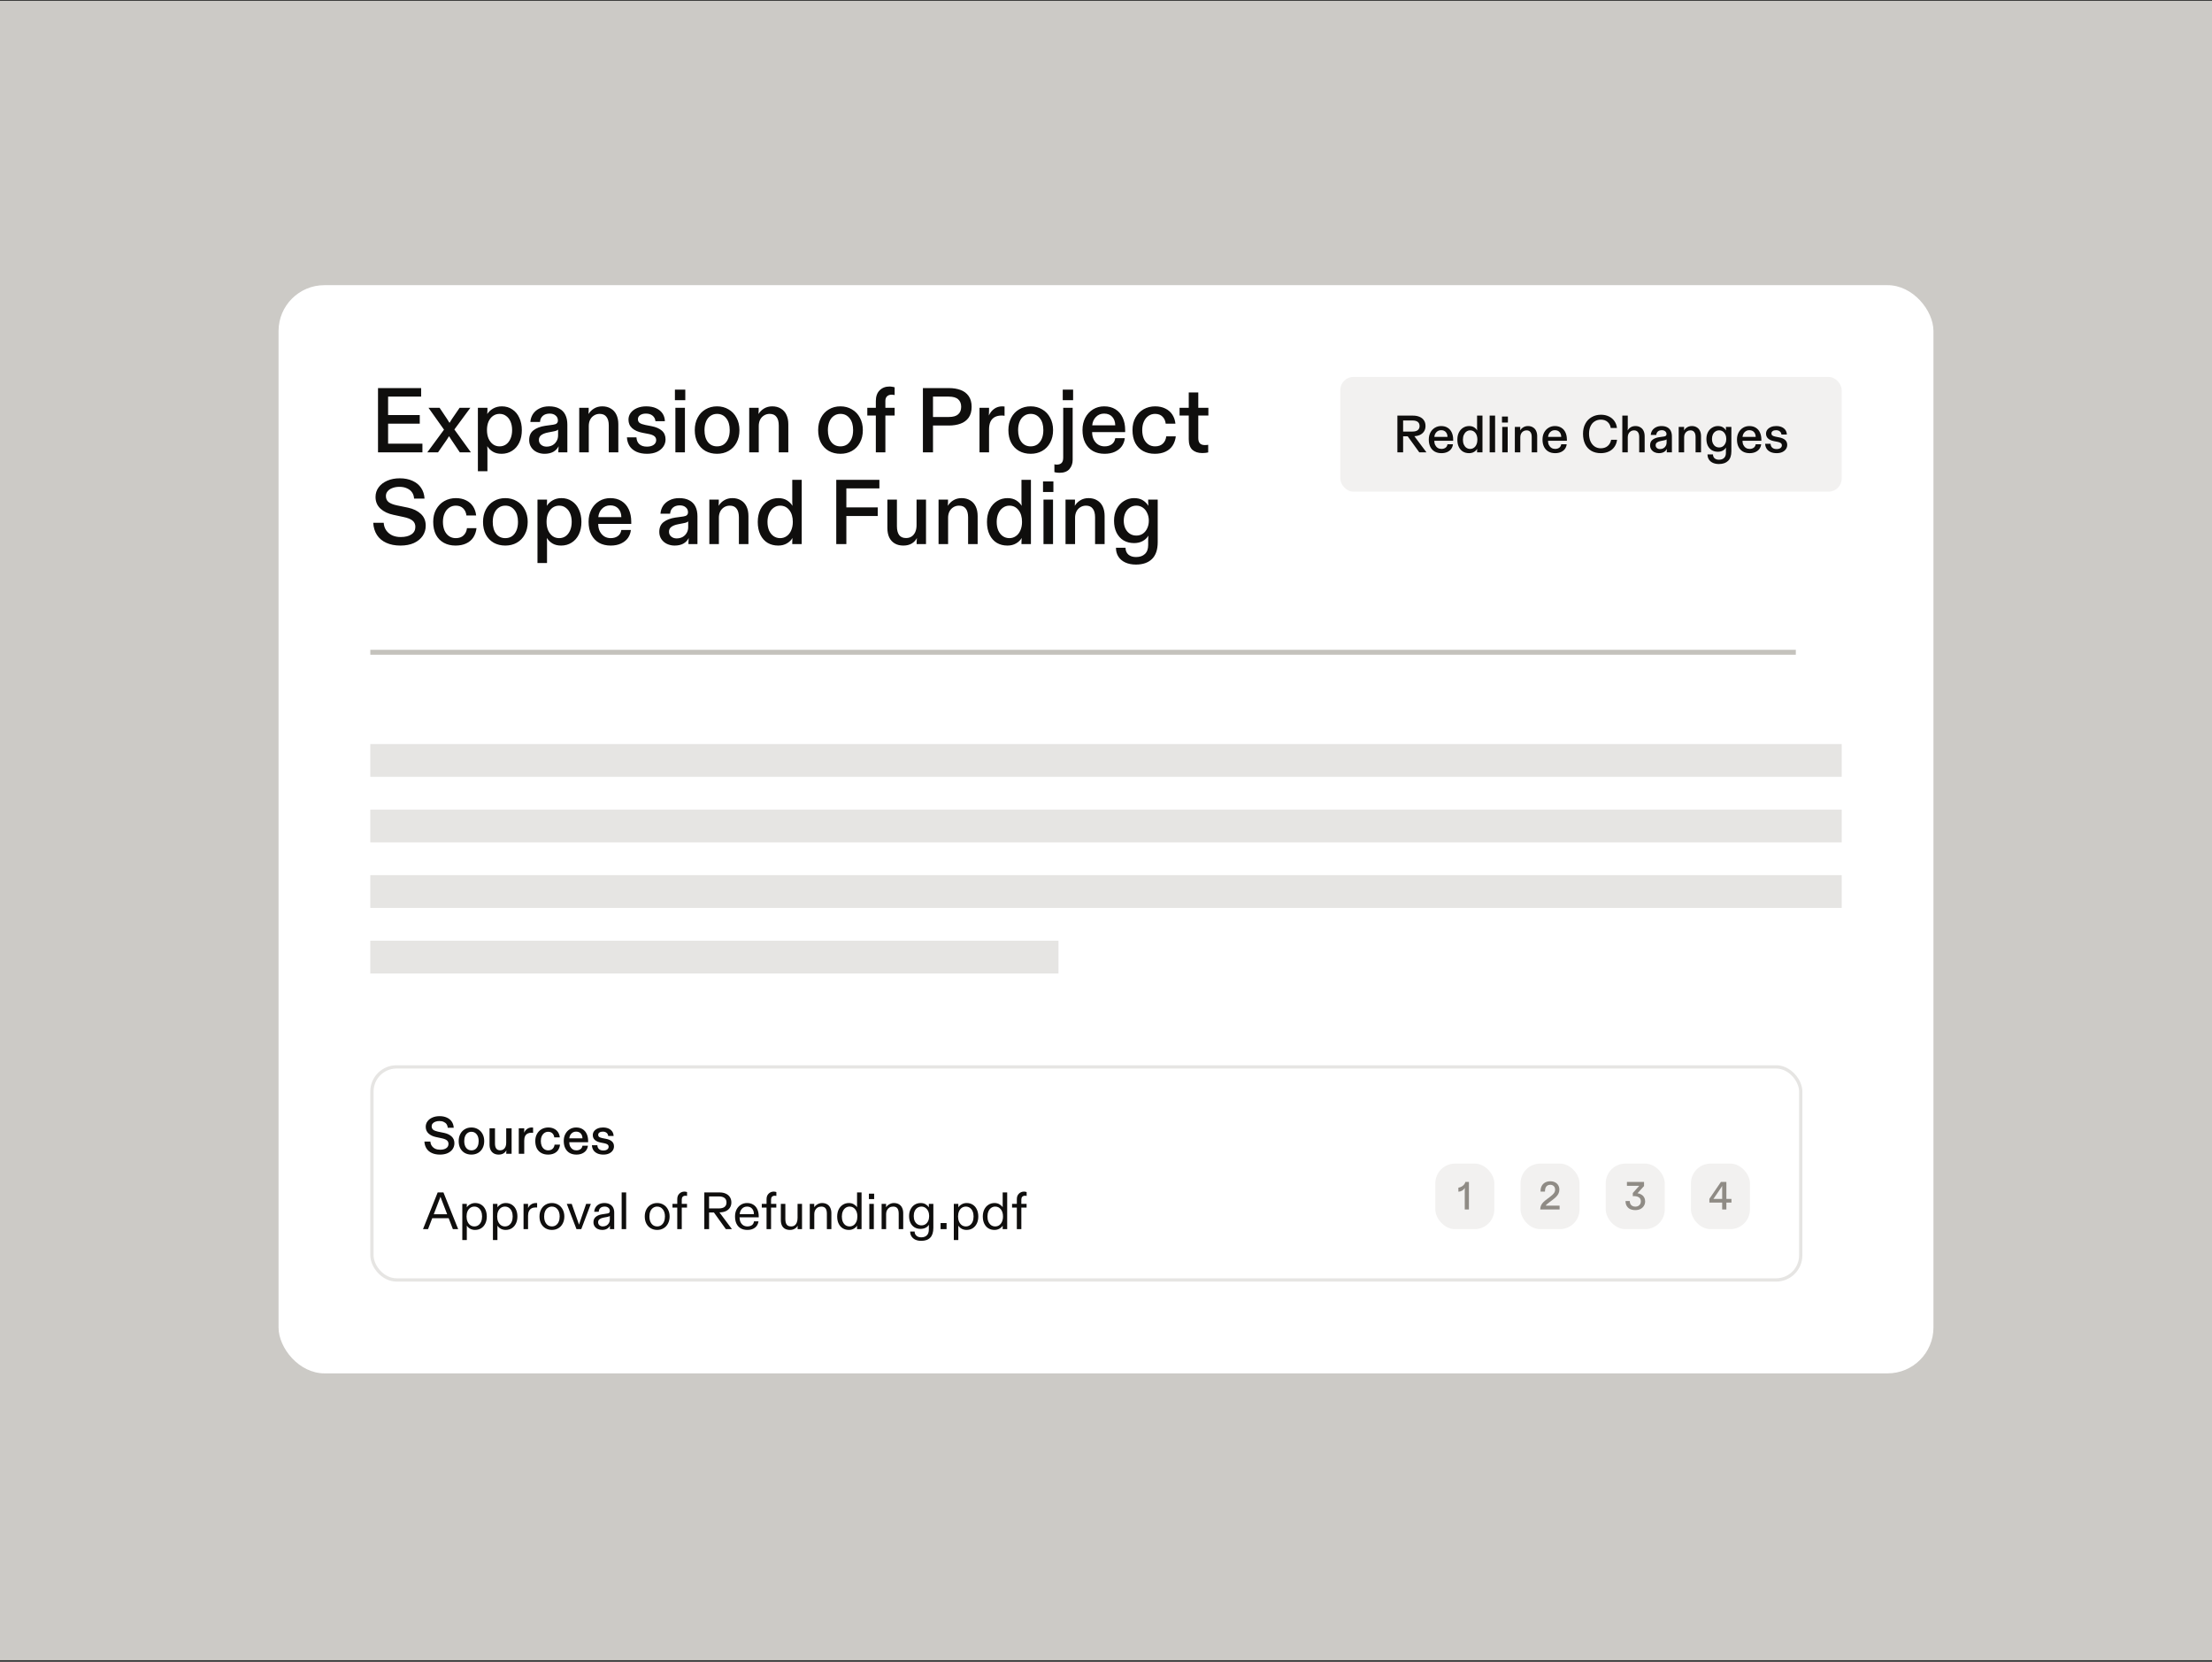 <svg xmlns="http://www.w3.org/2000/svg" fill="none" viewBox="0 0 675 507" height="507" width="675">
<rect x="0" y="0" width="675" height="507" fill="#333333" stroke="none"/>
<rect fill="#CCCAC6" transform="translate(0 0.25)" height="506.25" width="675"></rect>
<rect fill="white" rx="14" height="332" width="505" y="87" x="85"></rect>
<path fill="#0F0E0D" d="M115.352 118.4H128.512V121.004H118.432V126.632H128.092V129.264H118.432V135.368H128.904V138H115.352V118.4ZM135.491 131.084L130.759 124.42H134.147L136.415 127.808C136.676 128.181 136.928 128.583 137.171 129.012C137.376 128.657 137.628 128.256 137.927 127.808L140.251 124.42H143.527L138.655 131.028L143.695 138H140.307L137.787 134.248L137.675 134.08C137.469 133.744 137.255 133.408 137.031 133.072C136.751 133.52 136.499 133.912 136.275 134.248L133.671 138H130.395L135.491 131.084ZM145.83 124.42H148.742V125.232C148.742 125.568 148.723 125.932 148.686 126.324C149.115 125.633 149.712 125.073 150.478 124.644C151.262 124.196 152.148 123.972 153.138 123.972C154.37 123.972 155.443 124.289 156.358 124.924C157.291 125.54 158 126.399 158.486 127.5C158.99 128.583 159.242 129.824 159.242 131.224C159.242 132.661 158.98 133.931 158.458 135.032C157.935 136.115 157.198 136.955 156.246 137.552C155.312 138.149 154.248 138.448 153.054 138.448C152.027 138.448 151.159 138.243 150.45 137.832C149.74 137.421 149.152 136.852 148.686 136.124C148.723 136.553 148.742 136.955 148.742 137.328V143.768H145.83V124.42ZM152.438 136.18C153.203 136.18 153.875 135.975 154.454 135.564C155.032 135.135 155.48 134.547 155.798 133.8C156.115 133.053 156.274 132.185 156.274 131.196C156.274 130.244 156.115 129.395 155.798 128.648C155.48 127.901 155.032 127.323 154.454 126.912C153.894 126.483 153.222 126.268 152.438 126.268C151.71 126.268 151.047 126.473 150.45 126.884C149.871 127.295 149.414 127.873 149.078 128.62C148.76 129.348 148.602 130.207 148.602 131.196C148.602 132.185 148.76 133.053 149.078 133.8C149.414 134.547 149.871 135.135 150.45 135.564C151.028 135.975 151.691 136.18 152.438 136.18ZM166.156 138.448C165.335 138.448 164.56 138.28 163.832 137.944C163.123 137.608 162.553 137.123 162.124 136.488C161.695 135.853 161.48 135.116 161.48 134.276C161.48 132.951 161.919 131.952 162.796 131.28C163.692 130.589 164.887 130.132 166.38 129.908L168.816 129.572C169.339 129.497 169.703 129.357 169.908 129.152C170.132 128.947 170.244 128.657 170.244 128.284C170.244 127.649 170.011 127.145 169.544 126.772C169.096 126.38 168.499 126.184 167.752 126.184C166.856 126.184 166.147 126.417 165.624 126.884C165.12 127.332 164.84 127.948 164.784 128.732H161.844C161.9 127.855 162.161 127.052 162.628 126.324C163.113 125.596 163.776 125.027 164.616 124.616C165.456 124.187 166.436 123.972 167.556 123.972C168.788 123.972 169.815 124.196 170.636 124.644C171.476 125.073 172.101 125.708 172.512 126.548C172.923 127.369 173.128 128.368 173.128 129.544V138H170.384V137.384C170.384 136.992 170.412 136.581 170.468 136.152C170.095 136.88 169.544 137.449 168.816 137.86C168.088 138.252 167.201 138.448 166.156 138.448ZM166.772 136.264C167.425 136.264 168.023 136.124 168.564 135.844C169.105 135.545 169.525 135.135 169.824 134.612C170.141 134.089 170.3 133.492 170.3 132.82V131.056C170.188 131.187 170.011 131.299 169.768 131.392C169.525 131.485 169.189 131.569 168.76 131.644L167.192 131.952C166.333 132.12 165.661 132.381 165.176 132.736C164.691 133.091 164.448 133.585 164.448 134.22C164.448 134.836 164.672 135.331 165.12 135.704C165.568 136.077 166.119 136.264 166.772 136.264ZM176.756 124.42H179.64V125.204C179.64 125.559 179.621 125.932 179.584 126.324C179.994 125.633 180.554 125.073 181.264 124.644C181.992 124.196 182.832 123.972 183.784 123.972C184.792 123.972 185.66 124.196 186.388 124.644C187.134 125.073 187.704 125.699 188.096 126.52C188.488 127.341 188.684 128.312 188.684 129.432V138H185.772V129.824C185.772 128.667 185.538 127.789 185.072 127.192C184.624 126.576 183.933 126.268 183 126.268C182.346 126.268 181.758 126.436 181.236 126.772C180.732 127.089 180.34 127.528 180.06 128.088C179.798 128.648 179.668 129.264 179.668 129.936V138H176.756V124.42ZM197.438 138.448C196.206 138.448 195.132 138.243 194.218 137.832C193.322 137.421 192.622 136.843 192.118 136.096C191.632 135.331 191.362 134.444 191.306 133.436H194.218C194.255 134.313 194.544 135.004 195.086 135.508C195.646 136.012 196.42 136.264 197.41 136.264C198.25 136.264 198.931 136.087 199.454 135.732C199.976 135.359 200.238 134.873 200.238 134.276C200.238 133.772 200.051 133.371 199.678 133.072C199.304 132.773 198.726 132.549 197.942 132.4L196.066 132.036C194.703 131.775 193.648 131.308 192.902 130.636C192.155 129.964 191.782 129.096 191.782 128.032C191.782 127.267 192.006 126.576 192.454 125.96C192.92 125.344 193.564 124.859 194.386 124.504C195.207 124.149 196.14 123.972 197.186 123.972C198.343 123.972 199.342 124.159 200.182 124.532C201.022 124.905 201.675 125.428 202.142 126.1C202.608 126.772 202.86 127.575 202.898 128.508H200.014C199.939 127.78 199.64 127.211 199.118 126.8C198.614 126.389 197.942 126.184 197.102 126.184C196.374 126.184 195.786 126.343 195.338 126.66C194.89 126.959 194.666 127.369 194.666 127.892C194.666 128.377 194.834 128.751 195.17 129.012C195.524 129.273 196.112 129.488 196.934 129.656L198.81 130.02C200.172 130.281 201.227 130.739 201.974 131.392C202.72 132.045 203.094 132.932 203.094 134.052C203.094 134.873 202.86 135.62 202.394 136.292C201.927 136.964 201.264 137.496 200.406 137.888C199.566 138.261 198.576 138.448 197.438 138.448ZM206.095 124.42H209.007V138H206.095V124.42ZM206.095 135.648H209.007V138H206.095V135.648ZM206.095 124.42H207.551V126.772H206.095V124.42ZM205.955 118.876H209.119V122.096H205.955V118.876ZM218.814 138.448C217.489 138.448 216.303 138.159 215.258 137.58C214.231 136.983 213.429 136.143 212.85 135.06C212.29 133.959 212.01 132.68 212.01 131.224C212.01 129.805 212.299 128.545 212.878 127.444C213.457 126.343 214.259 125.493 215.286 124.896C216.313 124.28 217.489 123.972 218.814 123.972C220.121 123.972 221.287 124.28 222.314 124.896C223.359 125.493 224.171 126.343 224.75 127.444C225.347 128.545 225.646 129.805 225.646 131.224C225.646 132.68 225.347 133.959 224.75 135.06C224.171 136.143 223.359 136.983 222.314 137.58C221.287 138.159 220.121 138.448 218.814 138.448ZM218.814 136.18C219.598 136.18 220.279 135.984 220.858 135.592C221.437 135.181 221.885 134.603 222.202 133.856C222.519 133.109 222.678 132.232 222.678 131.224C222.678 129.693 222.323 128.489 221.614 127.612C220.905 126.716 219.971 126.268 218.814 126.268C218.049 126.268 217.377 126.473 216.798 126.884C216.219 127.276 215.771 127.845 215.454 128.592C215.137 129.339 214.978 130.216 214.978 131.224C214.978 132.755 215.323 133.968 216.014 134.864C216.705 135.741 217.638 136.18 218.814 136.18ZM228.627 124.42H231.511V125.204C231.511 125.559 231.492 125.932 231.455 126.324C231.865 125.633 232.425 125.073 233.135 124.644C233.863 124.196 234.703 123.972 235.655 123.972C236.663 123.972 237.531 124.196 238.259 124.644C239.005 125.073 239.575 125.699 239.967 126.52C240.359 127.341 240.555 128.312 240.555 129.432V138H237.643V129.824C237.643 128.667 237.409 127.789 236.943 127.192C236.495 126.576 235.804 126.268 234.871 126.268C234.217 126.268 233.629 126.436 233.107 126.772C232.603 127.089 232.211 127.528 231.931 128.088C231.669 128.648 231.539 129.264 231.539 129.936V138H228.627V124.42ZM256.466 138.448C255.141 138.448 253.956 138.159 252.91 137.58C251.884 136.983 251.081 136.143 250.502 135.06C249.942 133.959 249.662 132.68 249.662 131.224C249.662 129.805 249.952 128.545 250.53 127.444C251.109 126.343 251.912 125.493 252.938 124.896C253.965 124.28 255.141 123.972 256.466 123.972C257.773 123.972 258.94 124.28 259.966 124.896C261.012 125.493 261.824 126.343 262.402 127.444C263 128.545 263.298 129.805 263.298 131.224C263.298 132.68 263 133.959 262.402 135.06C261.824 136.143 261.012 136.983 259.966 137.58C258.94 138.159 257.773 138.448 256.466 138.448ZM256.466 136.18C257.25 136.18 257.932 135.984 258.51 135.592C259.089 135.181 259.537 134.603 259.854 133.856C260.172 133.109 260.33 132.232 260.33 131.224C260.33 129.693 259.976 128.489 259.266 127.612C258.557 126.716 257.624 126.268 256.466 126.268C255.701 126.268 255.029 126.473 254.45 126.884C253.872 127.276 253.424 127.845 253.106 128.592C252.789 129.339 252.63 130.216 252.63 131.224C252.63 132.755 252.976 133.968 253.666 134.864C254.357 135.741 255.29 136.18 256.466 136.18ZM267.264 126.772H264.66V124.42H267.264V122.376C267.264 120.957 267.646 119.865 268.412 119.1C269.196 118.316 270.194 117.924 271.408 117.924C271.725 117.924 272.024 117.952 272.304 118.008C272.584 118.045 272.817 118.101 273.004 118.176V120.528C272.63 120.453 272.322 120.416 272.08 120.416C271.501 120.416 271.034 120.584 270.68 120.92C270.344 121.237 270.176 121.704 270.176 122.32V124.42H273.004V126.772H270.176V138H267.264V126.772ZM281.629 118.4H289.553C290.879 118.4 292.055 118.587 293.081 118.96C294.127 119.333 294.957 119.949 295.573 120.808C296.189 121.667 296.497 122.768 296.497 124.112C296.497 125.475 296.189 126.585 295.573 127.444C294.957 128.284 294.127 128.891 293.081 129.264C292.055 129.637 290.879 129.824 289.553 129.824H284.709V138H281.629V118.4ZM289.525 127.22C290.832 127.22 291.784 126.949 292.381 126.408C292.997 125.867 293.305 125.101 293.305 124.112C293.305 123.123 292.997 122.357 292.381 121.816C291.784 121.275 290.832 121.004 289.525 121.004H284.709V127.22H289.525ZM298.9 124.42H301.812V125.232C301.812 125.755 301.793 126.268 301.756 126.772C302.129 125.932 302.661 125.26 303.352 124.756C304.061 124.233 304.901 123.972 305.872 123.972C306.133 123.972 306.357 123.991 306.544 124.028V126.856C306.264 126.8 305.975 126.772 305.676 126.772C304.873 126.772 304.183 126.921 303.604 127.22C303.025 127.519 302.577 127.985 302.26 128.62C301.961 129.255 301.812 130.057 301.812 131.028V138H298.9V124.42ZM314.517 138.448C313.192 138.448 312.006 138.159 310.961 137.58C309.934 136.983 309.132 136.143 308.553 135.06C307.993 133.959 307.713 132.68 307.713 131.224C307.713 129.805 308.002 128.545 308.581 127.444C309.16 126.343 309.962 125.493 310.989 124.896C312.016 124.28 313.192 123.972 314.517 123.972C315.824 123.972 316.99 124.28 318.017 124.896C319.062 125.493 319.874 126.343 320.453 127.444C321.05 128.545 321.349 129.805 321.349 131.224C321.349 132.68 321.05 133.959 320.453 135.06C319.874 136.143 319.062 136.983 318.017 137.58C316.99 138.159 315.824 138.448 314.517 138.448ZM314.517 136.18C315.301 136.18 315.982 135.984 316.561 135.592C317.14 135.181 317.588 134.603 317.905 133.856C318.222 133.109 318.381 132.232 318.381 131.224C318.381 129.693 318.026 128.489 317.317 127.612C316.608 126.716 315.674 126.268 314.517 126.268C313.752 126.268 313.08 126.473 312.501 126.884C311.922 127.276 311.474 127.845 311.157 128.592C310.84 129.339 310.681 130.216 310.681 131.224C310.681 132.755 311.026 133.968 311.717 134.864C312.408 135.741 313.341 136.18 314.517 136.18ZM323.322 144.244C323.042 144.244 322.752 144.225 322.454 144.188C322.174 144.151 321.94 144.104 321.754 144.048V141.64C321.94 141.715 322.174 141.752 322.454 141.752C323.107 141.752 323.602 141.584 323.938 141.248C324.274 140.931 324.442 140.389 324.442 139.624V124.42H327.326V140.324C327.326 141.407 326.999 142.331 326.346 143.096C325.692 143.861 324.684 144.244 323.322 144.244ZM324.442 124.42H325.87V126.772H324.442V124.42ZM324.302 118.876H327.466V122.096H324.302V118.876ZM337.074 138.448C335.712 138.448 334.526 138.168 333.518 137.608C332.51 137.029 331.726 136.199 331.166 135.116C330.606 134.033 330.326 132.717 330.326 131.168C330.326 129.787 330.606 128.555 331.166 127.472C331.745 126.371 332.538 125.512 333.546 124.896C334.554 124.28 335.684 123.972 336.934 123.972C338.278 123.972 339.426 124.271 340.378 124.868C341.349 125.465 342.086 126.315 342.59 127.416C343.094 128.499 343.346 129.768 343.346 131.224V131.84H333.266C333.266 132.717 333.434 133.483 333.77 134.136C334.106 134.789 334.554 135.293 335.114 135.648C335.693 136.003 336.346 136.18 337.074 136.18C337.933 136.18 338.652 135.975 339.23 135.564C339.828 135.153 340.192 134.528 340.322 133.688H343.234C343.141 134.584 342.842 135.396 342.338 136.124C341.834 136.833 341.125 137.403 340.21 137.832C339.314 138.243 338.269 138.448 337.074 138.448ZM340.322 129.768C340.304 128.685 339.996 127.817 339.398 127.164C338.801 126.511 337.98 126.184 336.934 126.184C335.926 126.184 335.086 126.529 334.414 127.22C333.761 127.892 333.388 128.741 333.294 129.768H340.322ZM352.388 138.448C351.044 138.448 349.859 138.168 348.832 137.608C347.806 137.048 347.003 136.227 346.424 135.144C345.864 134.043 345.584 132.727 345.584 131.196C345.584 129.759 345.883 128.499 346.48 127.416C347.096 126.315 347.927 125.465 348.972 124.868C350.036 124.271 351.212 123.972 352.5 123.972C353.676 123.972 354.712 124.196 355.608 124.644C356.504 125.073 357.214 125.689 357.736 126.492C358.259 127.295 358.576 128.219 358.688 129.264H355.72C355.627 128.387 355.3 127.668 354.74 127.108C354.18 126.548 353.424 126.268 352.472 126.268C351.726 126.268 351.054 126.473 350.456 126.884C349.859 127.295 349.392 127.873 349.056 128.62C348.72 129.367 348.552 130.235 348.552 131.224C348.552 132.195 348.711 133.063 349.028 133.828C349.364 134.575 349.822 135.153 350.4 135.564C350.998 135.975 351.688 136.18 352.472 136.18C353.462 136.18 354.246 135.909 354.824 135.368C355.422 134.808 355.776 134.061 355.888 133.128H358.8C358.67 134.211 358.343 135.153 357.82 135.956C357.298 136.759 356.57 137.375 355.636 137.804C354.722 138.233 353.639 138.448 352.388 138.448ZM366.894 138.224C365.606 138.224 364.589 137.888 363.842 137.216C363.114 136.525 362.75 135.452 362.75 133.996V126.772H359.95V124.42H362.75V119.744H365.662V124.42H368.742V126.772H365.662V133.632C365.662 134.379 365.83 134.929 366.166 135.284C366.502 135.62 367.006 135.788 367.678 135.788C367.995 135.788 368.331 135.76 368.686 135.704V138.028C368.481 138.084 368.21 138.131 367.874 138.168C367.557 138.205 367.23 138.224 366.894 138.224ZM122.184 166.448C120.541 166.448 119.104 166.168 117.872 165.608C116.64 165.048 115.688 164.245 115.016 163.2C114.344 162.136 113.971 160.904 113.896 159.504H117.088C117.144 160.4 117.405 161.175 117.872 161.828C118.339 162.481 118.945 162.985 119.692 163.34C120.457 163.676 121.316 163.844 122.268 163.844C123.668 163.844 124.76 163.573 125.544 163.032C126.347 162.491 126.748 161.725 126.748 160.736C126.748 159.915 126.449 159.271 125.852 158.804C125.255 158.337 124.359 157.983 123.164 157.74L120.056 157.068C118.432 156.732 117.116 156.107 116.108 155.192C115.1 154.259 114.596 153.064 114.596 151.608C114.596 150.507 114.913 149.527 115.548 148.668C116.183 147.809 117.06 147.137 118.18 146.652C119.3 146.167 120.569 145.924 121.988 145.924C123.481 145.924 124.788 146.185 125.908 146.708C127.028 147.212 127.896 147.931 128.512 148.864C129.128 149.779 129.473 150.861 129.548 152.112H126.356C126.319 151.403 126.123 150.787 125.768 150.264C125.413 149.723 124.9 149.303 124.228 149.004C123.575 148.687 122.791 148.528 121.876 148.528C121.092 148.528 120.383 148.649 119.748 148.892C119.132 149.116 118.647 149.443 118.292 149.872C117.937 150.283 117.76 150.768 117.76 151.328C117.76 152.112 118.031 152.728 118.572 153.176C119.132 153.605 119.981 153.941 121.12 154.184L124.508 154.884C126.151 155.239 127.457 155.873 128.428 156.788C129.417 157.703 129.912 158.897 129.912 160.372C129.912 161.529 129.604 162.565 128.988 163.48C128.372 164.395 127.485 165.123 126.328 165.664C125.171 166.187 123.789 166.448 122.184 166.448ZM138.998 166.448C137.654 166.448 136.468 166.168 135.442 165.608C134.415 165.048 133.612 164.227 133.034 163.144C132.474 162.043 132.194 160.727 132.194 159.196C132.194 157.759 132.492 156.499 133.09 155.416C133.706 154.315 134.536 153.465 135.582 152.868C136.646 152.271 137.822 151.972 139.11 151.972C140.286 151.972 141.322 152.196 142.218 152.644C143.114 153.073 143.823 153.689 144.346 154.492C144.868 155.295 145.186 156.219 145.298 157.264H142.33C142.236 156.387 141.91 155.668 141.35 155.108C140.79 154.548 140.034 154.268 139.082 154.268C138.335 154.268 137.663 154.473 137.066 154.884C136.468 155.295 136.002 155.873 135.666 156.62C135.33 157.367 135.162 158.235 135.162 159.224C135.162 160.195 135.32 161.063 135.638 161.828C135.974 162.575 136.431 163.153 137.01 163.564C137.607 163.975 138.298 164.18 139.082 164.18C140.071 164.18 140.855 163.909 141.434 163.368C142.031 162.808 142.386 162.061 142.498 161.128H145.41C145.279 162.211 144.952 163.153 144.43 163.956C143.907 164.759 143.179 165.375 142.246 165.804C141.331 166.233 140.248 166.448 138.998 166.448ZM154.201 166.448C152.875 166.448 151.69 166.159 150.645 165.58C149.618 164.983 148.815 164.143 148.237 163.06C147.677 161.959 147.397 160.68 147.397 159.224C147.397 157.805 147.686 156.545 148.265 155.444C148.843 154.343 149.646 153.493 150.673 152.896C151.699 152.28 152.875 151.972 154.201 151.972C155.507 151.972 156.674 152.28 157.701 152.896C158.746 153.493 159.558 154.343 160.137 155.444C160.734 156.545 161.033 157.805 161.033 159.224C161.033 160.68 160.734 161.959 160.137 163.06C159.558 164.143 158.746 164.983 157.701 165.58C156.674 166.159 155.507 166.448 154.201 166.448ZM154.201 164.18C154.985 164.18 155.666 163.984 156.245 163.592C156.823 163.181 157.271 162.603 157.589 161.856C157.906 161.109 158.065 160.232 158.065 159.224C158.065 157.693 157.71 156.489 157.001 155.612C156.291 154.716 155.358 154.268 154.201 154.268C153.435 154.268 152.763 154.473 152.185 154.884C151.606 155.276 151.158 155.845 150.841 156.592C150.523 157.339 150.365 158.216 150.365 159.224C150.365 160.755 150.71 161.968 151.401 162.864C152.091 163.741 153.025 164.18 154.201 164.18ZM164.013 152.42H166.925V153.232C166.925 153.568 166.907 153.932 166.869 154.324C167.299 153.633 167.896 153.073 168.661 152.644C169.445 152.196 170.332 151.972 171.321 151.972C172.553 151.972 173.627 152.289 174.541 152.924C175.475 153.54 176.184 154.399 176.669 155.5C177.173 156.583 177.425 157.824 177.425 159.224C177.425 160.661 177.164 161.931 176.641 163.032C176.119 164.115 175.381 164.955 174.429 165.552C173.496 166.149 172.432 166.448 171.237 166.448C170.211 166.448 169.343 166.243 168.633 165.832C167.924 165.421 167.336 164.852 166.869 164.124C166.907 164.553 166.925 164.955 166.925 165.328V171.768H164.013V152.42ZM170.621 164.18C171.387 164.18 172.059 163.975 172.637 163.564C173.216 163.135 173.664 162.547 173.981 161.8C174.299 161.053 174.457 160.185 174.457 159.196C174.457 158.244 174.299 157.395 173.981 156.648C173.664 155.901 173.216 155.323 172.637 154.912C172.077 154.483 171.405 154.268 170.621 154.268C169.893 154.268 169.231 154.473 168.633 154.884C168.055 155.295 167.597 155.873 167.261 156.62C166.944 157.348 166.785 158.207 166.785 159.196C166.785 160.185 166.944 161.053 167.261 161.8C167.597 162.547 168.055 163.135 168.633 163.564C169.212 163.975 169.875 164.18 170.621 164.18ZM186.356 166.448C184.993 166.448 183.808 166.168 182.8 165.608C181.792 165.029 181.008 164.199 180.448 163.116C179.888 162.033 179.608 160.717 179.608 159.168C179.608 157.787 179.888 156.555 180.448 155.472C181.026 154.371 181.82 153.512 182.828 152.896C183.836 152.28 184.965 151.972 186.216 151.972C187.56 151.972 188.708 152.271 189.66 152.868C190.63 153.465 191.368 154.315 191.872 155.416C192.376 156.499 192.628 157.768 192.628 159.224V159.84H182.548C182.548 160.717 182.716 161.483 183.052 162.136C183.388 162.789 183.836 163.293 184.396 163.648C184.974 164.003 185.628 164.18 186.356 164.18C187.214 164.18 187.933 163.975 188.512 163.564C189.109 163.153 189.473 162.528 189.604 161.688H192.516C192.422 162.584 192.124 163.396 191.62 164.124C191.116 164.833 190.406 165.403 189.492 165.832C188.596 166.243 187.55 166.448 186.356 166.448ZM189.604 157.768C189.585 156.685 189.277 155.817 188.68 155.164C188.082 154.511 187.261 154.184 186.216 154.184C185.208 154.184 184.368 154.529 183.696 155.22C183.042 155.892 182.669 156.741 182.576 157.768H189.604ZM205.859 166.448C205.038 166.448 204.263 166.28 203.535 165.944C202.826 165.608 202.256 165.123 201.827 164.488C201.398 163.853 201.183 163.116 201.183 162.276C201.183 160.951 201.622 159.952 202.499 159.28C203.395 158.589 204.59 158.132 206.083 157.908L208.519 157.572C209.042 157.497 209.406 157.357 209.611 157.152C209.835 156.947 209.947 156.657 209.947 156.284C209.947 155.649 209.714 155.145 209.247 154.772C208.799 154.38 208.202 154.184 207.455 154.184C206.559 154.184 205.85 154.417 205.327 154.884C204.823 155.332 204.543 155.948 204.487 156.732H201.547C201.603 155.855 201.864 155.052 202.331 154.324C202.816 153.596 203.479 153.027 204.319 152.616C205.159 152.187 206.139 151.972 207.259 151.972C208.491 151.972 209.518 152.196 210.339 152.644C211.179 153.073 211.804 153.708 212.215 154.548C212.626 155.369 212.831 156.368 212.831 157.544V166H210.087V165.384C210.087 164.992 210.115 164.581 210.171 164.152C209.798 164.88 209.247 165.449 208.519 165.86C207.791 166.252 206.904 166.448 205.859 166.448ZM206.475 164.264C207.128 164.264 207.726 164.124 208.267 163.844C208.808 163.545 209.228 163.135 209.527 162.612C209.844 162.089 210.003 161.492 210.003 160.82V159.056C209.891 159.187 209.714 159.299 209.471 159.392C209.228 159.485 208.892 159.569 208.463 159.644L206.895 159.952C206.036 160.12 205.364 160.381 204.879 160.736C204.394 161.091 204.151 161.585 204.151 162.22C204.151 162.836 204.375 163.331 204.823 163.704C205.271 164.077 205.822 164.264 206.475 164.264ZM216.459 152.42H219.343V153.204C219.343 153.559 219.324 153.932 219.287 154.324C219.697 153.633 220.257 153.073 220.967 152.644C221.695 152.196 222.535 151.972 223.487 151.972C224.495 151.972 225.363 152.196 226.091 152.644C226.837 153.073 227.407 153.699 227.799 154.52C228.191 155.341 228.387 156.312 228.387 157.432V166H225.475V157.824C225.475 156.667 225.241 155.789 224.775 155.192C224.327 154.576 223.636 154.268 222.703 154.268C222.049 154.268 221.461 154.436 220.939 154.772C220.435 155.089 220.043 155.528 219.763 156.088C219.501 156.648 219.371 157.264 219.371 157.936V166H216.459V152.42ZM237.477 166.448C236.263 166.448 235.19 166.177 234.257 165.636C233.323 165.076 232.586 164.255 232.045 163.172C231.503 162.071 231.233 160.764 231.233 159.252C231.233 157.777 231.503 156.499 232.045 155.416C232.605 154.315 233.361 153.465 234.313 152.868C235.265 152.271 236.338 151.972 237.533 151.972C238.541 151.972 239.409 152.196 240.137 152.644C240.865 153.092 241.425 153.652 241.817 154.324C241.779 153.951 241.761 153.54 241.761 153.092V146.4H244.645V166H241.761V165.328C241.761 164.861 241.779 164.46 241.817 164.124C241.462 164.777 240.902 165.328 240.137 165.776C239.39 166.224 238.503 166.448 237.477 166.448ZM238.065 164.18C238.811 164.18 239.474 163.975 240.053 163.564C240.65 163.153 241.107 162.575 241.425 161.828C241.761 161.063 241.929 160.195 241.929 159.224C241.929 157.731 241.574 156.536 240.865 155.64C240.155 154.725 239.222 154.268 238.065 154.268C237.337 154.268 236.674 154.483 236.077 154.912C235.498 155.323 235.041 155.901 234.705 156.648C234.369 157.395 234.201 158.253 234.201 159.224C234.201 160.213 234.359 161.081 234.677 161.828C235.013 162.575 235.47 163.153 236.049 163.564C236.646 163.975 237.318 164.18 238.065 164.18ZM255.188 146.4H268.348V149.004H258.268V154.8H267.844V157.432H258.268V166H255.188V146.4ZM275.659 166.448C274.67 166.448 273.811 166.243 273.083 165.832C272.355 165.421 271.786 164.815 271.375 164.012C270.983 163.209 270.787 162.229 270.787 161.072V152.42H273.699V160.54C273.699 161.697 273.923 162.593 274.371 163.228C274.838 163.844 275.538 164.152 276.471 164.152C277.143 164.152 277.713 163.993 278.179 163.676C278.665 163.359 279.038 162.901 279.299 162.304C279.561 161.707 279.691 161.007 279.691 160.204V152.42H282.575V166H279.719V165.3C279.719 165.001 279.738 164.703 279.775 164.404L279.803 164.124C279.449 164.833 278.917 165.403 278.207 165.832C277.498 166.243 276.649 166.448 275.659 166.448ZM286.404 152.42H289.288V153.204C289.288 153.559 289.269 153.932 289.232 154.324C289.643 153.633 290.203 153.073 290.912 152.644C291.64 152.196 292.48 151.972 293.432 151.972C294.44 151.972 295.308 152.196 296.036 152.644C296.783 153.073 297.352 153.699 297.744 154.52C298.136 155.341 298.332 156.312 298.332 157.432V166H295.42V157.824C295.42 156.667 295.187 155.789 294.72 155.192C294.272 154.576 293.581 154.268 292.648 154.268C291.995 154.268 291.407 154.436 290.884 154.772C290.38 155.089 289.988 155.528 289.708 156.088C289.447 156.648 289.316 157.264 289.316 157.936V166H286.404V152.42ZM307.422 166.448C306.209 166.448 305.135 166.177 304.202 165.636C303.269 165.076 302.531 164.255 301.99 163.172C301.449 162.071 301.178 160.764 301.178 159.252C301.178 157.777 301.449 156.499 301.99 155.416C302.55 154.315 303.306 153.465 304.258 152.868C305.21 152.271 306.283 151.972 307.478 151.972C308.486 151.972 309.354 152.196 310.082 152.644C310.81 153.092 311.37 153.652 311.762 154.324C311.725 153.951 311.706 153.54 311.706 153.092V146.4H314.59V166H311.706V165.328C311.706 164.861 311.725 164.46 311.762 164.124C311.407 164.777 310.847 165.328 310.082 165.776C309.335 166.224 308.449 166.448 307.422 166.448ZM308.01 164.18C308.757 164.18 309.419 163.975 309.998 163.564C310.595 163.153 311.053 162.575 311.37 161.828C311.706 161.063 311.874 160.195 311.874 159.224C311.874 157.731 311.519 156.536 310.81 155.64C310.101 154.725 309.167 154.268 308.01 154.268C307.282 154.268 306.619 154.483 306.022 154.912C305.443 155.323 304.986 155.901 304.65 156.648C304.314 157.395 304.146 158.253 304.146 159.224C304.146 160.213 304.305 161.081 304.622 161.828C304.958 162.575 305.415 163.153 305.994 163.564C306.591 163.975 307.263 164.18 308.01 164.18ZM318.424 152.42H321.336V166H318.424V152.42ZM318.424 163.648H321.336V166H318.424V163.648ZM318.424 152.42H319.88V154.772H318.424V152.42ZM318.284 146.876H321.448V150.096H318.284V146.876ZM325.15 152.42H328.034V153.204C328.034 153.559 328.015 153.932 327.978 154.324C328.389 153.633 328.949 153.073 329.658 152.644C330.386 152.196 331.226 151.972 332.178 151.972C333.186 151.972 334.054 152.196 334.782 152.644C335.529 153.073 336.098 153.699 336.49 154.52C336.882 155.341 337.078 156.312 337.078 157.432V166H334.166V157.824C334.166 156.667 333.933 155.789 333.466 155.192C333.018 154.576 332.327 154.268 331.394 154.268C330.741 154.268 330.153 154.436 329.63 154.772C329.126 155.089 328.734 155.528 328.454 156.088C328.193 156.648 328.062 157.264 328.062 157.936V166H325.15V152.42ZM346.616 172.244C345.384 172.244 344.301 172.029 343.368 171.6C342.453 171.171 341.753 170.573 341.268 169.808C340.783 169.043 340.54 168.147 340.54 167.12H343.452C343.471 167.997 343.76 168.688 344.32 169.192C344.899 169.696 345.683 169.948 346.672 169.948C347.811 169.948 348.707 169.64 349.36 169.024C350.032 168.408 350.368 167.493 350.368 166.28V164.712C350.368 164.245 350.387 163.816 350.424 163.424C350.032 164.115 349.453 164.665 348.688 165.076C347.941 165.487 347.073 165.692 346.084 165.692C344.871 165.692 343.797 165.421 342.864 164.88C341.949 164.32 341.231 163.527 340.708 162.5C340.204 161.455 339.952 160.241 339.952 158.86C339.952 157.497 340.223 156.293 340.764 155.248C341.324 154.203 342.071 153.4 343.004 152.84C343.937 152.261 344.955 151.972 346.056 151.972C347.139 151.972 348.025 152.187 348.716 152.616C349.425 153.045 349.995 153.615 350.424 154.324C350.387 153.913 350.368 153.503 350.368 153.092V152.42H353.28V165.44C353.28 167.699 352.701 169.397 351.544 170.536C350.387 171.675 348.744 172.244 346.616 172.244ZM346.756 163.396C347.503 163.396 348.156 163.209 348.716 162.836C349.295 162.444 349.743 161.903 350.06 161.212C350.396 160.521 350.564 159.737 350.564 158.86C350.564 157.983 350.396 157.199 350.06 156.508C349.743 155.799 349.295 155.248 348.716 154.856C348.137 154.464 347.484 154.268 346.756 154.268C346.009 154.268 345.347 154.464 344.768 154.856C344.189 155.229 343.732 155.771 343.396 156.48C343.079 157.171 342.92 157.964 342.92 158.86C342.92 159.737 343.079 160.521 343.396 161.212C343.732 161.903 344.189 162.444 344.768 162.836C345.347 163.209 346.009 163.396 346.756 163.396Z"></path>
<rect fill="#F2F1F0" rx="4" height="35" width="153" y="115" x="409"></rect>
<path fill="#0F0E0D" d="M426.422 126.8H431.174C431.931 126.8 432.598 126.923 433.174 127.168C433.75 127.403 434.198 127.76 434.518 128.24C434.838 128.709 434.998 129.285 434.998 129.968C434.998 130.629 434.838 131.195 434.518 131.664C434.198 132.133 433.755 132.491 433.19 132.736C432.625 132.971 431.969 133.088 431.222 133.088H430.726L431.222 132.576L435.286 138H433.094L429.558 133.104H428.166V138H426.422V126.8ZM431.014 131.664C431.729 131.664 432.267 131.52 432.63 131.232C433.003 130.933 433.19 130.517 433.19 129.984C433.19 129.429 433.009 129.008 432.646 128.72C432.283 128.432 431.739 128.288 431.014 128.288H428.166V131.664H431.014ZM439.855 138.256C439.076 138.256 438.399 138.096 437.823 137.776C437.247 137.445 436.799 136.971 436.479 136.352C436.159 135.733 435.999 134.981 435.999 134.096C435.999 133.307 436.159 132.603 436.479 131.984C436.81 131.355 437.263 130.864 437.839 130.512C438.415 130.16 439.06 129.984 439.775 129.984C440.543 129.984 441.199 130.155 441.743 130.496C442.298 130.837 442.719 131.323 443.007 131.952C443.295 132.571 443.439 133.296 443.439 134.128V134.48H437.679C437.679 134.981 437.775 135.419 437.967 135.792C438.159 136.165 438.415 136.453 438.735 136.656C439.066 136.859 439.439 136.96 439.855 136.96C440.346 136.96 440.756 136.843 441.087 136.608C441.428 136.373 441.636 136.016 441.711 135.536H443.375C443.322 136.048 443.151 136.512 442.863 136.928C442.575 137.333 442.17 137.659 441.647 137.904C441.135 138.139 440.538 138.256 439.855 138.256ZM441.711 133.296C441.7 132.677 441.524 132.181 441.183 131.808C440.842 131.435 440.372 131.248 439.775 131.248C439.199 131.248 438.719 131.445 438.335 131.84C437.962 132.224 437.748 132.709 437.695 133.296H441.711ZM448.286 138.256C447.592 138.256 446.979 138.101 446.446 137.792C445.912 137.472 445.491 137.003 445.182 136.384C444.872 135.755 444.718 135.008 444.718 134.144C444.718 133.301 444.872 132.571 445.182 131.952C445.502 131.323 445.934 130.837 446.478 130.496C447.022 130.155 447.635 129.984 448.318 129.984C448.894 129.984 449.39 130.112 449.806 130.368C450.222 130.624 450.542 130.944 450.766 131.328C450.744 131.115 450.734 130.88 450.734 130.624V126.8H452.382V138H450.734V137.616C450.734 137.349 450.744 137.12 450.766 136.928C450.563 137.301 450.243 137.616 449.806 137.872C449.379 138.128 448.872 138.256 448.286 138.256ZM448.622 136.96C449.048 136.96 449.427 136.843 449.758 136.608C450.099 136.373 450.36 136.043 450.542 135.616C450.734 135.179 450.83 134.683 450.83 134.128C450.83 133.275 450.627 132.592 450.222 132.08C449.816 131.557 449.283 131.296 448.622 131.296C448.206 131.296 447.827 131.419 447.486 131.664C447.155 131.899 446.894 132.229 446.702 132.656C446.51 133.083 446.414 133.573 446.414 134.128C446.414 134.693 446.504 135.189 446.686 135.616C446.878 136.043 447.139 136.373 447.47 136.608C447.811 136.843 448.195 136.96 448.622 136.96ZM454.572 126.8H456.236V138H454.572V126.8ZM454.572 126.8H455.404V128.144H454.572V126.8ZM454.572 136.656H456.236V138H454.572V136.656ZM458.416 130.24H460.08V138H458.416V130.24ZM458.416 136.656H460.08V138H458.416V136.656ZM458.416 130.24H459.248V131.584H458.416V130.24ZM458.336 127.072H460.144V128.912H458.336V127.072ZM462.26 130.24H463.908V130.688C463.908 130.891 463.897 131.104 463.876 131.328C464.111 130.933 464.431 130.613 464.836 130.368C465.252 130.112 465.732 129.984 466.276 129.984C466.852 129.984 467.348 130.112 467.764 130.368C468.191 130.613 468.516 130.971 468.74 131.44C468.964 131.909 469.076 132.464 469.076 133.104V138H467.412V133.328C467.412 132.667 467.279 132.165 467.012 131.824C466.756 131.472 466.361 131.296 465.828 131.296C465.455 131.296 465.119 131.392 464.82 131.584C464.532 131.765 464.308 132.016 464.148 132.336C463.999 132.656 463.924 133.008 463.924 133.392V138H462.26V130.24ZM474.558 138.256C473.779 138.256 473.102 138.096 472.526 137.776C471.95 137.445 471.502 136.971 471.182 136.352C470.862 135.733 470.702 134.981 470.702 134.096C470.702 133.307 470.862 132.603 471.182 131.984C471.513 131.355 471.966 130.864 472.542 130.512C473.118 130.16 473.763 129.984 474.478 129.984C475.246 129.984 475.902 130.155 476.446 130.496C477.001 130.837 477.422 131.323 477.71 131.952C477.998 132.571 478.142 133.296 478.142 134.128V134.48H472.382C472.382 134.981 472.478 135.419 472.67 135.792C472.862 136.165 473.118 136.453 473.438 136.656C473.769 136.859 474.142 136.96 474.558 136.96C475.049 136.96 475.459 136.843 475.79 136.608C476.131 136.373 476.339 136.016 476.414 135.536H478.078C478.025 136.048 477.854 136.512 477.566 136.928C477.278 137.333 476.873 137.659 476.35 137.904C475.838 138.139 475.241 138.256 474.558 138.256ZM476.414 133.296C476.403 132.677 476.227 132.181 475.886 131.808C475.545 131.435 475.075 131.248 474.478 131.248C473.902 131.248 473.422 131.445 473.038 131.84C472.665 132.224 472.451 132.709 472.398 133.296H476.414ZM488.471 138.256C487.383 138.256 486.428 138.021 485.607 137.552C484.796 137.083 484.167 136.4 483.719 135.504C483.282 134.608 483.063 133.552 483.063 132.336C483.063 131.173 483.298 130.155 483.767 129.28C484.236 128.395 484.887 127.717 485.719 127.248C486.562 126.768 487.5 126.528 488.535 126.528C489.431 126.528 490.231 126.699 490.935 127.04C491.639 127.371 492.204 127.84 492.631 128.448C493.068 129.056 493.33 129.765 493.415 130.576H491.527C491.399 129.787 491.074 129.168 490.551 128.72C490.039 128.261 489.356 128.032 488.503 128.032C487.788 128.032 487.159 128.208 486.615 128.56C486.071 128.901 485.65 129.397 485.351 130.048C485.052 130.688 484.903 131.451 484.903 132.336C484.903 133.221 485.052 134 485.351 134.672C485.66 135.344 486.082 135.861 486.615 136.224C487.159 136.587 487.778 136.768 488.471 136.768C489.335 136.768 490.044 136.533 490.599 136.064C491.154 135.584 491.5 134.955 491.639 134.176H493.447C493.351 134.997 493.084 135.717 492.647 136.336C492.22 136.955 491.644 137.429 490.919 137.76C490.204 138.091 489.388 138.256 488.471 138.256ZM495.057 126.8H496.721V130.608C496.721 130.725 496.715 130.827 496.705 130.912C496.705 130.987 496.699 131.056 496.689 131.12C496.689 131.173 496.689 131.243 496.689 131.328C496.913 130.923 497.227 130.597 497.633 130.352C498.038 130.107 498.518 129.984 499.073 129.984C499.649 129.984 500.145 130.112 500.561 130.368C500.987 130.613 501.313 130.971 501.537 131.44C501.761 131.909 501.873 132.464 501.873 133.104V138H500.209V133.328C500.209 132.667 500.075 132.165 499.809 131.824C499.542 131.472 499.142 131.296 498.609 131.296C498.235 131.296 497.905 131.392 497.617 131.584C497.329 131.765 497.105 132.016 496.945 132.336C496.795 132.656 496.721 133.008 496.721 133.392V138H495.057V126.8ZM506.203 138.256C505.734 138.256 505.291 138.16 504.875 137.968C504.47 137.776 504.144 137.499 503.899 137.136C503.654 136.773 503.531 136.352 503.531 135.872C503.531 135.115 503.782 134.544 504.283 134.16C504.795 133.765 505.478 133.504 506.331 133.376L507.723 133.184C508.022 133.141 508.23 133.061 508.347 132.944C508.475 132.827 508.539 132.661 508.539 132.448C508.539 132.085 508.406 131.797 508.139 131.584C507.883 131.36 507.542 131.248 507.115 131.248C506.603 131.248 506.198 131.381 505.899 131.648C505.611 131.904 505.451 132.256 505.419 132.704H503.739C503.771 132.203 503.92 131.744 504.187 131.328C504.464 130.912 504.843 130.587 505.323 130.352C505.803 130.107 506.363 129.984 507.003 129.984C507.707 129.984 508.294 130.112 508.763 130.368C509.243 130.613 509.6 130.976 509.835 131.456C510.07 131.925 510.187 132.496 510.187 133.168V138H508.619V137.648C508.619 137.424 508.635 137.189 508.667 136.944C508.454 137.36 508.139 137.685 507.723 137.92C507.307 138.144 506.8 138.256 506.203 138.256ZM506.555 137.008C506.928 137.008 507.27 136.928 507.579 136.768C507.888 136.597 508.128 136.363 508.299 136.064C508.48 135.765 508.571 135.424 508.571 135.04V134.032C508.507 134.107 508.406 134.171 508.267 134.224C508.128 134.277 507.936 134.325 507.691 134.368L506.795 134.544C506.304 134.64 505.92 134.789 505.643 134.992C505.366 135.195 505.227 135.477 505.227 135.84C505.227 136.192 505.355 136.475 505.611 136.688C505.867 136.901 506.182 137.008 506.555 137.008ZM512.26 130.24H513.908V130.688C513.908 130.891 513.897 131.104 513.876 131.328C514.111 130.933 514.431 130.613 514.836 130.368C515.252 130.112 515.732 129.984 516.276 129.984C516.852 129.984 517.348 130.112 517.764 130.368C518.191 130.613 518.516 130.971 518.74 131.44C518.964 131.909 519.076 132.464 519.076 133.104V138H517.412V133.328C517.412 132.667 517.279 132.165 517.012 131.824C516.756 131.472 516.361 131.296 515.828 131.296C515.455 131.296 515.119 131.392 514.82 131.584C514.532 131.765 514.308 132.016 514.148 132.336C513.999 132.656 513.924 133.008 513.924 133.392V138H512.26V130.24ZM524.526 141.568C523.822 141.568 523.203 141.445 522.67 141.2C522.147 140.955 521.747 140.613 521.47 140.176C521.193 139.739 521.054 139.227 521.054 138.64H522.718C522.729 139.141 522.894 139.536 523.214 139.824C523.545 140.112 523.993 140.256 524.558 140.256C525.209 140.256 525.721 140.08 526.094 139.728C526.478 139.376 526.67 138.853 526.67 138.16V137.264C526.67 136.997 526.681 136.752 526.702 136.528C526.478 136.923 526.147 137.237 525.71 137.472C525.283 137.707 524.787 137.824 524.222 137.824C523.529 137.824 522.915 137.669 522.382 137.36C521.859 137.04 521.449 136.587 521.15 136C520.862 135.403 520.718 134.709 520.718 133.92C520.718 133.141 520.873 132.453 521.182 131.856C521.502 131.259 521.929 130.8 522.462 130.48C522.995 130.149 523.577 129.984 524.206 129.984C524.825 129.984 525.331 130.107 525.726 130.352C526.131 130.597 526.457 130.923 526.702 131.328C526.681 131.093 526.67 130.859 526.67 130.624V130.24H528.334V137.68C528.334 138.971 528.003 139.941 527.342 140.592C526.681 141.243 525.742 141.568 524.526 141.568ZM524.606 136.512C525.033 136.512 525.406 136.405 525.726 136.192C526.057 135.968 526.313 135.659 526.494 135.264C526.686 134.869 526.782 134.421 526.782 133.92C526.782 133.419 526.686 132.971 526.494 132.576C526.313 132.171 526.057 131.856 525.726 131.632C525.395 131.408 525.022 131.296 524.606 131.296C524.179 131.296 523.801 131.408 523.47 131.632C523.139 131.845 522.878 132.155 522.686 132.56C522.505 132.955 522.414 133.408 522.414 133.92C522.414 134.421 522.505 134.869 522.686 135.264C522.878 135.659 523.139 135.968 523.47 136.192C523.801 136.405 524.179 136.512 524.606 136.512ZM533.902 138.256C533.123 138.256 532.446 138.096 531.87 137.776C531.294 137.445 530.846 136.971 530.526 136.352C530.206 135.733 530.046 134.981 530.046 134.096C530.046 133.307 530.206 132.603 530.526 131.984C530.857 131.355 531.31 130.864 531.886 130.512C532.462 130.16 533.107 129.984 533.822 129.984C534.59 129.984 535.246 130.155 535.79 130.496C536.345 130.837 536.766 131.323 537.054 131.952C537.342 132.571 537.486 133.296 537.486 134.128V134.48H531.726C531.726 134.981 531.822 135.419 532.014 135.792C532.206 136.165 532.462 136.453 532.782 136.656C533.113 136.859 533.486 136.96 533.902 136.96C534.393 136.96 534.803 136.843 535.134 136.608C535.475 136.373 535.683 136.016 535.758 135.536H537.422C537.369 136.048 537.198 136.512 536.91 136.928C536.622 137.333 536.217 137.659 535.694 137.904C535.182 138.139 534.585 138.256 533.902 138.256ZM535.758 133.296C535.747 132.677 535.571 132.181 535.23 131.808C534.889 131.435 534.419 131.248 533.822 131.248C533.246 131.248 532.766 131.445 532.382 131.84C532.009 132.224 531.795 132.709 531.742 133.296H535.758ZM542.141 138.256C541.437 138.256 540.823 138.139 540.301 137.904C539.789 137.669 539.389 137.339 539.101 136.912C538.823 136.475 538.669 135.968 538.637 135.392H540.301C540.322 135.893 540.487 136.288 540.797 136.576C541.117 136.864 541.559 137.008 542.125 137.008C542.605 137.008 542.994 136.907 543.293 136.704C543.591 136.491 543.741 136.213 543.741 135.872C543.741 135.584 543.634 135.355 543.421 135.184C543.207 135.013 542.877 134.885 542.429 134.8L541.357 134.592C540.578 134.443 539.975 134.176 539.549 133.792C539.122 133.408 538.909 132.912 538.909 132.304C538.909 131.867 539.037 131.472 539.293 131.12C539.559 130.768 539.927 130.491 540.397 130.288C540.866 130.085 541.399 129.984 541.997 129.984C542.658 129.984 543.229 130.091 543.709 130.304C544.189 130.517 544.562 130.816 544.829 131.2C545.095 131.584 545.239 132.043 545.261 132.576H543.613C543.57 132.16 543.399 131.835 543.101 131.6C542.813 131.365 542.429 131.248 541.949 131.248C541.533 131.248 541.197 131.339 540.941 131.52C540.685 131.691 540.557 131.925 540.557 132.224C540.557 132.501 540.653 132.715 540.845 132.864C541.047 133.013 541.383 133.136 541.853 133.232L542.925 133.44C543.703 133.589 544.306 133.851 544.733 134.224C545.159 134.597 545.373 135.104 545.373 135.744C545.373 136.213 545.239 136.64 544.973 137.024C544.706 137.408 544.327 137.712 543.837 137.936C543.357 138.149 542.791 138.256 542.141 138.256Z"></path>
<path stroke-width="1.5" stroke="#C4C2BC" d="M113 199L548 199"></path>
<rect fill="#E6E5E3" height="10" width="449" y="227" x="113"></rect>
<rect fill="#E6E5E3" height="10" width="449" y="247" x="113"></rect>
<rect fill="#E6E5E3" height="10" width="449" y="267" x="113"></rect>
<rect fill="#E6E5E3" height="10" width="210" y="287" x="113"></rect>
<rect fill="white" rx="7.5" height="65" width="436" y="325.5" x="113.5"></rect>
<rect stroke="#E6E5E3" rx="7.5" height="65" width="436" y="325.5" x="113.5"></rect>
<path fill="#0F0E0D" d="M134.248 352.256C133.309 352.256 132.488 352.096 131.784 351.776C131.08 351.456 130.536 350.997 130.152 350.4C129.768 349.792 129.555 349.088 129.512 348.288H131.336C131.368 348.8 131.517 349.243 131.784 349.616C132.051 349.989 132.397 350.277 132.824 350.48C133.261 350.672 133.752 350.768 134.296 350.768C135.096 350.768 135.72 350.613 136.168 350.304C136.627 349.995 136.856 349.557 136.856 348.992C136.856 348.523 136.685 348.155 136.344 347.888C136.003 347.621 135.491 347.419 134.808 347.28L133.032 346.896C132.104 346.704 131.352 346.347 130.776 345.824C130.2 345.291 129.912 344.608 129.912 343.776C129.912 343.147 130.093 342.587 130.456 342.096C130.819 341.605 131.32 341.221 131.96 340.944C132.6 340.667 133.325 340.528 134.136 340.528C134.989 340.528 135.736 340.677 136.376 340.976C137.016 341.264 137.512 341.675 137.864 342.208C138.216 342.731 138.413 343.349 138.456 344.064H136.632C136.611 343.659 136.499 343.307 136.296 343.008C136.093 342.699 135.8 342.459 135.416 342.288C135.043 342.107 134.595 342.016 134.072 342.016C133.624 342.016 133.219 342.085 132.856 342.224C132.504 342.352 132.227 342.539 132.024 342.784C131.821 343.019 131.72 343.296 131.72 343.616C131.72 344.064 131.875 344.416 132.184 344.672C132.504 344.917 132.989 345.109 133.64 345.248L135.576 345.648C136.515 345.851 137.261 346.213 137.816 346.736C138.381 347.259 138.664 347.941 138.664 348.784C138.664 349.445 138.488 350.037 138.136 350.56C137.784 351.083 137.277 351.499 136.616 351.808C135.955 352.107 135.165 352.256 134.248 352.256ZM143.856 352.256C143.098 352.256 142.421 352.091 141.824 351.76C141.237 351.419 140.778 350.939 140.448 350.32C140.128 349.691 139.968 348.96 139.968 348.128C139.968 347.317 140.133 346.597 140.464 345.968C140.794 345.339 141.253 344.853 141.84 344.512C142.426 344.16 143.098 343.984 143.856 343.984C144.602 343.984 145.269 344.16 145.856 344.512C146.453 344.853 146.917 345.339 147.248 345.968C147.589 346.597 147.76 347.317 147.76 348.128C147.76 348.96 147.589 349.691 147.248 350.32C146.917 350.939 146.453 351.419 145.856 351.76C145.269 352.091 144.602 352.256 143.856 352.256ZM143.856 350.96C144.304 350.96 144.693 350.848 145.024 350.624C145.354 350.389 145.61 350.059 145.792 349.632C145.973 349.205 146.064 348.704 146.064 348.128C146.064 347.253 145.861 346.565 145.456 346.064C145.05 345.552 144.517 345.296 143.856 345.296C143.418 345.296 143.034 345.413 142.704 345.648C142.373 345.872 142.117 346.197 141.936 346.624C141.754 347.051 141.664 347.552 141.664 348.128C141.664 349.003 141.861 349.696 142.256 350.208C142.65 350.709 143.184 350.96 143.856 350.96ZM152.167 352.256C151.602 352.256 151.111 352.139 150.695 351.904C150.279 351.669 149.954 351.323 149.719 350.864C149.495 350.405 149.383 349.845 149.383 349.184V344.24H151.047V348.88C151.047 349.541 151.175 350.053 151.431 350.416C151.698 350.768 152.098 350.944 152.631 350.944C153.015 350.944 153.34 350.853 153.607 350.672C153.884 350.491 154.098 350.229 154.247 349.888C154.396 349.547 154.471 349.147 154.471 348.688V344.24H156.119V352H154.487V351.6C154.487 351.429 154.498 351.259 154.519 351.088L154.535 350.928C154.332 351.333 154.028 351.659 153.623 351.904C153.218 352.139 152.732 352.256 152.167 352.256ZM158.307 344.24H159.971V344.704C159.971 345.003 159.96 345.296 159.939 345.584C160.152 345.104 160.456 344.72 160.851 344.432C161.256 344.133 161.736 343.984 162.291 343.984C162.44 343.984 162.568 343.995 162.675 344.016V345.632C162.515 345.6 162.349 345.584 162.179 345.584C161.72 345.584 161.325 345.669 160.995 345.84C160.664 346.011 160.408 346.277 160.227 346.64C160.056 347.003 159.971 347.461 159.971 348.016V352H158.307V344.24ZM167.231 352.256C166.463 352.256 165.785 352.096 165.199 351.776C164.612 351.456 164.153 350.987 163.823 350.368C163.503 349.739 163.343 348.987 163.343 348.112C163.343 347.291 163.513 346.571 163.855 345.952C164.207 345.323 164.681 344.837 165.279 344.496C165.887 344.155 166.559 343.984 167.295 343.984C167.967 343.984 168.559 344.112 169.071 344.368C169.583 344.613 169.988 344.965 170.287 345.424C170.585 345.883 170.767 346.411 170.831 347.008H169.135C169.081 346.507 168.895 346.096 168.575 345.776C168.255 345.456 167.823 345.296 167.279 345.296C166.852 345.296 166.468 345.413 166.127 345.648C165.785 345.883 165.519 346.213 165.327 346.64C165.135 347.067 165.039 347.563 165.039 348.128C165.039 348.683 165.129 349.179 165.311 349.616C165.503 350.043 165.764 350.373 166.095 350.608C166.436 350.843 166.831 350.96 167.279 350.96C167.844 350.96 168.292 350.805 168.623 350.496C168.964 350.176 169.167 349.749 169.231 349.216H170.895C170.82 349.835 170.633 350.373 170.335 350.832C170.036 351.291 169.62 351.643 169.087 351.888C168.564 352.133 167.945 352.256 167.231 352.256ZM175.886 352.256C175.108 352.256 174.43 352.096 173.854 351.776C173.278 351.445 172.83 350.971 172.51 350.352C172.19 349.733 172.03 348.981 172.03 348.096C172.03 347.307 172.19 346.603 172.51 345.984C172.841 345.355 173.294 344.864 173.87 344.512C174.446 344.16 175.092 343.984 175.806 343.984C176.574 343.984 177.23 344.155 177.774 344.496C178.329 344.837 178.75 345.323 179.038 345.952C179.326 346.571 179.47 347.296 179.47 348.128V348.48H173.71C173.71 348.981 173.806 349.419 173.998 349.792C174.19 350.165 174.446 350.453 174.766 350.656C175.097 350.859 175.47 350.96 175.886 350.96C176.377 350.96 176.788 350.843 177.118 350.608C177.46 350.373 177.668 350.016 177.742 349.536H179.406C179.353 350.048 179.182 350.512 178.894 350.928C178.606 351.333 178.201 351.659 177.678 351.904C177.166 352.139 176.569 352.256 175.886 352.256ZM177.742 347.296C177.732 346.677 177.556 346.181 177.214 345.808C176.873 345.435 176.404 345.248 175.806 345.248C175.23 345.248 174.75 345.445 174.366 345.84C173.993 346.224 173.78 346.709 173.726 347.296H177.742ZM184.125 352.256C183.421 352.256 182.808 352.139 182.285 351.904C181.773 351.669 181.373 351.339 181.085 350.912C180.808 350.475 180.653 349.968 180.621 349.392H182.285C182.306 349.893 182.472 350.288 182.781 350.576C183.101 350.864 183.544 351.008 184.109 351.008C184.589 351.008 184.978 350.907 185.277 350.704C185.576 350.491 185.725 350.213 185.725 349.872C185.725 349.584 185.618 349.355 185.405 349.184C185.192 349.013 184.861 348.885 184.413 348.8L183.341 348.592C182.562 348.443 181.96 348.176 181.533 347.792C181.106 347.408 180.893 346.912 180.893 346.304C180.893 345.867 181.021 345.472 181.277 345.12C181.544 344.768 181.912 344.491 182.381 344.288C182.85 344.085 183.384 343.984 183.981 343.984C184.642 343.984 185.213 344.091 185.693 344.304C186.173 344.517 186.546 344.816 186.813 345.2C187.08 345.584 187.224 346.043 187.245 346.576H185.597C185.554 346.16 185.384 345.835 185.085 345.6C184.797 345.365 184.413 345.248 183.933 345.248C183.517 345.248 183.181 345.339 182.925 345.52C182.669 345.691 182.541 345.925 182.541 346.224C182.541 346.501 182.637 346.715 182.829 346.864C183.032 347.013 183.368 347.136 183.837 347.232L184.909 347.44C185.688 347.589 186.29 347.851 186.717 348.224C187.144 348.597 187.357 349.104 187.357 349.744C187.357 350.213 187.224 350.64 186.957 351.024C186.69 351.408 186.312 351.712 185.821 351.936C185.341 352.149 184.776 352.256 184.125 352.256Z"></path>
<path fill="#0F0E0D" d="M133.56 363.8H135.32L139.816 375H138.2L134.728 365.976C134.696 365.891 134.664 365.805 134.632 365.72C134.557 365.517 134.483 365.32 134.408 365.128C134.365 365.256 134.328 365.352 134.296 365.416C134.275 365.48 134.243 365.576 134.2 365.704L134.088 365.976L130.616 375H129.08L133.56 363.8ZM131.656 370.456H137.144V371.672H131.656V370.456ZM141.075 367.288H142.451V367.848C142.451 368.008 142.451 368.173 142.451 368.344C142.685 367.981 143.032 367.672 143.491 367.416C143.949 367.16 144.451 367.032 144.995 367.032C145.72 367.032 146.349 367.208 146.883 367.56C147.427 367.912 147.837 368.397 148.115 369.016C148.403 369.635 148.547 370.339 148.547 371.128C148.547 371.939 148.397 372.653 148.099 373.272C147.8 373.891 147.379 374.376 146.835 374.728C146.291 375.069 145.667 375.24 144.963 375.24C144.419 375.24 143.928 375.123 143.491 374.888C143.053 374.653 142.707 374.333 142.451 373.928C142.451 374.141 142.451 374.355 142.451 374.568V378.328H141.075V367.288ZM144.755 374.168C145.224 374.168 145.635 374.04 145.987 373.784C146.349 373.528 146.627 373.171 146.819 372.712C147.011 372.253 147.107 371.725 147.107 371.128C147.107 370.541 147.011 370.024 146.819 369.576C146.627 369.117 146.349 368.76 145.987 368.504C145.635 368.248 145.224 368.12 144.755 368.12C144.296 368.12 143.885 368.243 143.523 368.488C143.16 368.733 142.877 369.085 142.675 369.544C142.472 369.992 142.371 370.52 142.371 371.128C142.371 371.725 142.472 372.253 142.675 372.712C142.877 373.171 143.155 373.528 143.507 373.784C143.869 374.04 144.285 374.168 144.755 374.168ZM150.418 367.288H151.794V367.848C151.794 368.008 151.794 368.173 151.794 368.344C152.029 367.981 152.376 367.672 152.834 367.416C153.293 367.16 153.794 367.032 154.338 367.032C155.064 367.032 155.693 367.208 156.226 367.56C156.77 367.912 157.181 368.397 157.458 369.016C157.746 369.635 157.89 370.339 157.89 371.128C157.89 371.939 157.741 372.653 157.442 373.272C157.144 373.891 156.722 374.376 156.178 374.728C155.634 375.069 155.01 375.24 154.306 375.24C153.762 375.24 153.272 375.123 152.834 374.888C152.397 374.653 152.05 374.333 151.794 373.928C151.794 374.141 151.794 374.355 151.794 374.568V378.328H150.418V367.288ZM154.098 374.168C154.568 374.168 154.978 374.04 155.33 373.784C155.693 373.528 155.97 373.171 156.162 372.712C156.354 372.253 156.45 371.725 156.45 371.128C156.45 370.541 156.354 370.024 156.162 369.576C155.97 369.117 155.693 368.76 155.33 368.504C154.978 368.248 154.568 368.12 154.098 368.12C153.64 368.12 153.229 368.243 152.866 368.488C152.504 368.733 152.221 369.085 152.018 369.544C151.816 369.992 151.714 370.52 151.714 371.128C151.714 371.725 151.816 372.253 152.018 372.712C152.221 373.171 152.498 373.528 152.85 373.784C153.213 374.04 153.629 374.168 154.098 374.168ZM159.762 367.288H161.138V367.624C161.138 367.933 161.138 368.248 161.138 368.568C161.341 368.109 161.65 367.741 162.066 367.464C162.493 367.176 162.989 367.032 163.554 367.032C163.703 367.032 163.821 367.037 163.906 367.048V368.408C163.757 368.387 163.613 368.376 163.474 368.376C162.973 368.376 162.546 368.472 162.194 368.664C161.853 368.845 161.591 369.128 161.41 369.512C161.229 369.885 161.138 370.355 161.138 370.92V375H159.762V367.288ZM168.418 375.24C167.682 375.24 167.026 375.069 166.45 374.728C165.874 374.387 165.426 373.907 165.106 373.288C164.786 372.659 164.626 371.939 164.626 371.128C164.626 370.339 164.786 369.635 165.106 369.016C165.426 368.387 165.874 367.901 166.45 367.56C167.026 367.208 167.682 367.032 168.418 367.032C169.143 367.032 169.794 367.208 170.37 367.56C170.946 367.901 171.394 368.387 171.714 369.016C172.044 369.635 172.21 370.339 172.21 371.128C172.21 371.939 172.044 372.659 171.714 373.288C171.394 373.907 170.946 374.387 170.37 374.728C169.794 375.069 169.143 375.24 168.418 375.24ZM168.418 374.168C168.898 374.168 169.314 374.04 169.666 373.784C170.028 373.528 170.306 373.171 170.498 372.712C170.69 372.253 170.786 371.725 170.786 371.128C170.786 370.221 170.567 369.496 170.13 368.952C169.703 368.397 169.132 368.12 168.418 368.12C167.948 368.12 167.532 368.248 167.17 368.504C166.807 368.749 166.53 369.101 166.338 369.56C166.146 370.008 166.049 370.531 166.049 371.128C166.049 372.045 166.263 372.781 166.69 373.336C167.116 373.891 167.692 374.168 168.418 374.168ZM172.958 367.288H174.462L176.43 372.872C176.516 373.117 176.601 373.368 176.686 373.624C176.772 373.368 176.857 373.117 176.942 372.872L178.862 367.288H180.302L177.374 375H175.918L172.958 367.288ZM183.751 375.24C183.26 375.24 182.812 375.144 182.407 374.952C182.002 374.76 181.682 374.488 181.447 374.136C181.212 373.773 181.095 373.357 181.095 372.888C181.095 372.195 181.33 371.651 181.799 371.256C182.279 370.861 182.898 370.605 183.655 370.488L185.303 370.232C185.591 370.189 185.794 370.109 185.911 369.992C186.028 369.875 186.087 369.699 186.087 369.464C186.087 369.048 185.943 368.723 185.655 368.488C185.367 368.243 184.994 368.12 184.535 368.12C183.959 368.12 183.516 368.264 183.207 368.552C182.898 368.829 182.732 369.213 182.711 369.704H181.335C181.356 369.224 181.49 368.781 181.735 368.376C181.98 367.971 182.332 367.645 182.791 367.4C183.26 367.155 183.804 367.032 184.423 367.032C185.052 367.032 185.591 367.149 186.039 367.384C186.498 367.619 186.844 367.955 187.079 368.392C187.314 368.829 187.431 369.347 187.431 369.944V375H186.119V374.616C186.119 374.392 186.119 374.173 186.119 373.96C185.927 374.365 185.623 374.68 185.207 374.904C184.802 375.128 184.316 375.24 183.751 375.24ZM183.943 374.168C184.348 374.168 184.711 374.083 185.031 373.912C185.362 373.731 185.618 373.485 185.799 373.176C185.991 372.856 186.087 372.493 186.087 372.088V370.952C186.044 371.027 185.948 371.091 185.799 371.144C185.66 371.197 185.474 371.245 185.239 371.288L184.119 371.496C183.628 371.592 183.239 371.752 182.951 371.976C182.663 372.2 182.519 372.504 182.519 372.888C182.519 373.272 182.652 373.581 182.919 373.816C183.196 374.051 183.538 374.168 183.943 374.168ZM189.7 363.8H191.076V375H189.7V363.8ZM189.7 363.8H190.388V364.936H189.7V363.8ZM189.7 373.864H191.076V375H189.7V373.864ZM200.543 375.24C199.807 375.24 199.151 375.069 198.575 374.728C197.999 374.387 197.551 373.907 197.231 373.288C196.911 372.659 196.751 371.939 196.751 371.128C196.751 370.339 196.911 369.635 197.231 369.016C197.551 368.387 197.999 367.901 198.575 367.56C199.151 367.208 199.807 367.032 200.543 367.032C201.268 367.032 201.919 367.208 202.495 367.56C203.071 367.901 203.519 368.387 203.839 369.016C204.169 369.635 204.335 370.339 204.335 371.128C204.335 371.939 204.169 372.659 203.839 373.288C203.519 373.907 203.071 374.387 202.495 374.728C201.919 375.069 201.268 375.24 200.543 375.24ZM200.543 374.168C201.023 374.168 201.439 374.04 201.791 373.784C202.153 373.528 202.431 373.171 202.623 372.712C202.815 372.253 202.911 371.725 202.911 371.128C202.911 370.221 202.692 369.496 202.255 368.952C201.828 368.397 201.257 368.12 200.543 368.12C200.073 368.12 199.657 368.248 199.295 368.504C198.932 368.749 198.655 369.101 198.463 369.56C198.271 370.008 198.174 370.531 198.174 371.128C198.174 372.045 198.388 372.781 198.815 373.336C199.241 373.891 199.817 374.168 200.543 374.168ZM206.666 368.424H205.21V367.288H206.666V365.864C206.666 365.139 206.88 364.573 207.306 364.168C207.733 363.752 208.256 363.544 208.874 363.544C209.024 363.544 209.168 363.56 209.306 363.592C209.456 363.613 209.573 363.645 209.658 363.688V364.856C209.37 364.824 209.205 364.808 209.162 364.808C208.8 364.808 208.522 364.909 208.33 365.112C208.138 365.304 208.042 365.587 208.042 365.96V367.288H209.642V368.424H208.042V375H206.666V368.424ZM214.924 363.8H219.612C220.338 363.8 220.967 363.928 221.5 364.184C222.044 364.429 222.46 364.787 222.748 365.256C223.036 365.715 223.18 366.248 223.18 366.856C223.18 367.464 223.031 367.997 222.732 368.456C222.444 368.904 222.028 369.256 221.484 369.512C220.94 369.757 220.295 369.88 219.548 369.88H218.924L219.18 369.4L223.356 375H221.5L217.852 369.912H216.38V375H214.924V363.8ZM219.324 368.68C220.092 368.68 220.679 368.531 221.084 368.232C221.49 367.923 221.692 367.464 221.692 366.856C221.692 366.248 221.49 365.789 221.084 365.48C220.679 365.171 220.092 365.016 219.324 365.016H216.38V368.68H219.324ZM228.041 375.24C227.273 375.24 226.607 375.08 226.041 374.76C225.487 374.44 225.055 373.971 224.745 373.352C224.447 372.733 224.297 371.987 224.297 371.112C224.297 370.333 224.452 369.635 224.761 369.016C225.081 368.397 225.519 367.912 226.073 367.56C226.639 367.208 227.268 367.032 227.961 367.032C228.719 367.032 229.364 367.203 229.897 367.544C230.431 367.875 230.836 368.349 231.113 368.968C231.391 369.576 231.529 370.296 231.529 371.128V371.4H225.673C225.684 371.976 225.791 372.472 225.993 372.888C226.207 373.304 226.489 373.624 226.841 373.848C227.204 374.061 227.609 374.168 228.057 374.168C228.58 374.168 229.028 374.051 229.401 373.816C229.775 373.571 230.004 373.171 230.089 372.616H231.449C231.396 373.096 231.236 373.533 230.969 373.928C230.703 374.323 230.319 374.643 229.817 374.888C229.327 375.123 228.735 375.24 228.041 375.24ZM230.057 370.424C230.057 369.72 229.871 369.16 229.497 368.744C229.135 368.328 228.623 368.12 227.961 368.12C227.332 368.12 226.815 368.339 226.409 368.776C226.004 369.213 225.775 369.763 225.721 370.424H230.057ZM233.916 368.424H232.46V367.288H233.916V365.864C233.916 365.139 234.13 364.573 234.556 364.168C234.983 363.752 235.506 363.544 236.124 363.544C236.274 363.544 236.418 363.56 236.556 363.592C236.706 363.613 236.823 363.645 236.908 363.688V364.856C236.62 364.824 236.455 364.808 236.412 364.808C236.05 364.808 235.772 364.909 235.58 365.112C235.388 365.304 235.292 365.587 235.292 365.96V367.288H236.892V368.424H235.292V375H233.916V368.424ZM241.06 375.24C240.462 375.24 239.956 375.123 239.539 374.888C239.124 374.653 238.809 374.312 238.596 373.864C238.382 373.405 238.276 372.851 238.276 372.2V367.288H239.652V371.912C239.652 372.669 239.79 373.235 240.068 373.608C240.345 373.981 240.793 374.168 241.411 374.168C241.828 374.168 242.18 374.067 242.468 373.864C242.766 373.651 242.99 373.352 243.14 372.968C243.3 372.573 243.38 372.099 243.38 371.544V367.288H244.74V375H243.396V374.536C243.396 374.376 243.396 374.221 243.396 374.072V373.928C243.214 374.333 242.91 374.653 242.484 374.888C242.057 375.123 241.582 375.24 241.06 375.24ZM247.106 367.288H248.466V367.816C248.466 367.987 248.466 368.157 248.466 368.328C248.69 367.965 249.021 367.661 249.458 367.416C249.895 367.16 250.359 367.032 250.85 367.032C251.437 367.032 251.943 367.155 252.37 367.4C252.797 367.635 253.122 367.987 253.346 368.456C253.581 368.925 253.698 369.485 253.698 370.136V375H252.322V370.312C252.322 369.565 252.189 369.016 251.922 368.664C251.655 368.301 251.223 368.12 250.626 368.12C250.189 368.12 249.805 368.221 249.474 368.424C249.154 368.627 248.909 368.899 248.738 369.24C248.567 369.581 248.482 369.955 248.482 370.36V375H247.106V367.288ZM259.021 375.24C258.339 375.24 257.731 375.08 257.197 374.76C256.664 374.44 256.243 373.971 255.933 373.352C255.624 372.733 255.469 371.997 255.469 371.144C255.469 370.365 255.613 369.667 255.901 369.048C256.2 368.419 256.621 367.928 257.165 367.576C257.709 367.213 258.339 367.032 259.053 367.032C259.64 367.032 260.147 367.165 260.573 367.432C261.011 367.688 261.331 367.987 261.533 368.328C261.533 368.115 261.533 367.907 261.533 367.704V363.8H262.909V375H261.533V374.552C261.533 374.339 261.533 374.131 261.533 373.928C261.32 374.301 260.984 374.616 260.525 374.872C260.077 375.117 259.576 375.24 259.021 375.24ZM259.261 374.168C259.72 374.168 260.125 374.045 260.477 373.8C260.84 373.544 261.123 373.187 261.325 372.728C261.528 372.269 261.629 371.736 261.629 371.128C261.629 370.221 261.411 369.496 260.973 368.952C260.536 368.397 259.965 368.12 259.261 368.12C258.803 368.12 258.392 368.248 258.029 368.504C257.677 368.749 257.4 369.101 257.197 369.56C256.995 370.019 256.893 370.547 256.893 371.144C256.893 371.741 256.989 372.269 257.181 372.728C257.384 373.187 257.661 373.544 258.013 373.8C258.376 374.045 258.792 374.168 259.261 374.168ZM265.278 367.288H266.654V375H265.278V367.288ZM265.278 373.864H266.654V375H265.278V373.864ZM265.278 367.288H265.966V368.424H265.278V367.288ZM265.15 364.184H266.75V365.832H265.15V364.184ZM269.028 367.288H270.388V367.816C270.388 367.987 270.388 368.157 270.388 368.328C270.612 367.965 270.942 367.661 271.38 367.416C271.817 367.16 272.281 367.032 272.772 367.032C273.358 367.032 273.865 367.155 274.292 367.4C274.718 367.635 275.044 367.987 275.268 368.456C275.502 368.925 275.62 369.485 275.62 370.136V375H274.244V370.312C274.244 369.565 274.11 369.016 273.844 368.664C273.577 368.301 273.145 368.12 272.548 368.12C272.11 368.12 271.726 368.221 271.396 368.424C271.076 368.627 270.83 368.899 270.66 369.24C270.489 369.581 270.404 369.955 270.404 370.36V375H269.028V367.288ZM281.103 378.568C280.431 378.568 279.839 378.451 279.327 378.216C278.826 377.981 278.436 377.651 278.159 377.224C277.882 376.797 277.743 376.301 277.743 375.736H279.103C279.103 376.259 279.284 376.68 279.647 377C280.01 377.331 280.5 377.496 281.119 377.496C281.855 377.496 282.426 377.293 282.831 376.888C283.236 376.493 283.439 375.896 283.439 375.096V374.152C283.439 373.981 283.439 373.811 283.439 373.64C283.236 374.035 282.906 374.349 282.447 374.584C281.988 374.808 281.476 374.92 280.911 374.92C280.207 374.92 279.588 374.76 279.055 374.44C278.532 374.12 278.127 373.667 277.839 373.08C277.551 372.483 277.407 371.789 277.407 371C277.407 370.221 277.562 369.533 277.871 368.936C278.18 368.328 278.602 367.859 279.135 367.528C279.679 367.197 280.287 367.032 280.959 367.032C281.546 367.032 282.047 367.16 282.463 367.416C282.879 367.661 283.204 367.965 283.439 368.328C283.439 368.115 283.439 367.907 283.439 367.704V367.288H284.815V374.616C284.815 375.939 284.506 376.925 283.887 377.576C283.268 378.237 282.34 378.568 281.103 378.568ZM281.183 373.848C281.642 373.848 282.047 373.731 282.399 373.496C282.762 373.261 283.039 372.931 283.231 372.504C283.434 372.067 283.535 371.565 283.535 371C283.535 370.445 283.434 369.949 283.231 369.512C283.028 369.075 282.746 368.733 282.383 368.488C282.031 368.243 281.631 368.12 281.183 368.12C280.724 368.12 280.314 368.243 279.951 368.488C279.599 368.723 279.322 369.059 279.119 369.496C278.927 369.933 278.831 370.435 278.831 371C278.831 371.565 278.927 372.067 279.119 372.504C279.322 372.931 279.599 373.261 279.951 373.496C280.314 373.731 280.724 373.848 281.183 373.848ZM287.024 373.144H288.848V375H287.024V373.144ZM291.059 367.288H292.435V367.848C292.435 368.008 292.435 368.173 292.435 368.344C292.67 367.981 293.016 367.672 293.475 367.416C293.934 367.16 294.435 367.032 294.979 367.032C295.704 367.032 296.334 367.208 296.867 367.56C297.411 367.912 297.822 368.397 298.099 369.016C298.387 369.635 298.531 370.339 298.531 371.128C298.531 371.939 298.382 372.653 298.083 373.272C297.784 373.891 297.363 374.376 296.819 374.728C296.275 375.069 295.651 375.24 294.947 375.24C294.403 375.24 293.912 375.123 293.475 374.888C293.038 374.653 292.691 374.333 292.435 373.928C292.435 374.141 292.435 374.355 292.435 374.568V378.328H291.059V367.288ZM294.739 374.168C295.208 374.168 295.619 374.04 295.971 373.784C296.334 373.528 296.611 373.171 296.803 372.712C296.995 372.253 297.091 371.725 297.091 371.128C297.091 370.541 296.995 370.024 296.803 369.576C296.611 369.117 296.334 368.76 295.971 368.504C295.619 368.248 295.208 368.12 294.739 368.12C294.28 368.12 293.87 368.243 293.507 368.488C293.144 368.733 292.862 369.085 292.659 369.544C292.456 369.992 292.355 370.52 292.355 371.128C292.355 371.725 292.456 372.253 292.659 372.712C292.862 373.171 293.139 373.528 293.491 373.784C293.854 374.04 294.27 374.168 294.739 374.168ZM303.459 375.24C302.776 375.24 302.168 375.08 301.635 374.76C301.101 374.44 300.68 373.971 300.371 373.352C300.061 372.733 299.907 371.997 299.907 371.144C299.907 370.365 300.051 369.667 300.339 369.048C300.637 368.419 301.059 367.928 301.603 367.576C302.147 367.213 302.776 367.032 303.491 367.032C304.077 367.032 304.584 367.165 305.011 367.432C305.448 367.688 305.768 367.987 305.971 368.328C305.971 368.115 305.971 367.907 305.971 367.704V363.8H307.347V375H305.971V374.552C305.971 374.339 305.971 374.131 305.971 373.928C305.757 374.301 305.421 374.616 304.963 374.872C304.515 375.117 304.013 375.24 303.459 375.24ZM303.699 374.168C304.157 374.168 304.563 374.045 304.915 373.8C305.277 373.544 305.56 373.187 305.763 372.728C305.965 372.269 306.067 371.736 306.067 371.128C306.067 370.221 305.848 369.496 305.411 368.952C304.973 368.397 304.403 368.12 303.699 368.12C303.24 368.12 302.829 368.248 302.467 368.504C302.115 368.749 301.837 369.101 301.635 369.56C301.432 370.019 301.331 370.547 301.331 371.144C301.331 371.741 301.427 372.269 301.619 372.728C301.821 373.187 302.099 373.544 302.451 373.8C302.813 374.045 303.229 374.168 303.699 374.168ZM310.291 368.424H308.835V367.288H310.291V365.864C310.291 365.139 310.505 364.573 310.931 364.168C311.358 363.752 311.881 363.544 312.499 363.544C312.649 363.544 312.793 363.56 312.931 363.592C313.081 363.613 313.198 363.645 313.283 363.688V364.856C312.995 364.824 312.83 364.808 312.787 364.808C312.425 364.808 312.147 364.909 311.955 365.112C311.763 365.304 311.667 365.587 311.667 365.96V367.288H313.267V368.424H311.667V375H310.291V368.424Z"></path>
<rect fill="#F2F1F0" rx="6" height="20" width="18" y="355" x="438"></rect>
<path fill="#8F8B85" d="M446.976 363.12C446.976 362.872 446.984 362.636 447 362.412C446.8 362.748 446.528 363.024 446.184 363.24C445.84 363.448 445.456 363.56 445.032 363.576V362.34C445.544 362.268 445.996 362.076 446.388 361.764C446.788 361.444 447.048 361.056 447.168 360.6H448.248V369H446.976V363.12ZM446.976 367.872H448.248V369H446.976V367.872Z"></path>
<rect fill="#F2F1F0" rx="6" height="20" width="18" y="355" x="464"></rect>
<path fill="#8F8B85" d="M470.012 369C470.02 368.52 470.104 368.104 470.264 367.752C470.432 367.392 470.66 367.068 470.948 366.78C471.236 366.492 471.64 366.156 472.16 365.772L472.976 365.16L473 365.136C473.488 364.776 473.868 364.428 474.14 364.092C474.412 363.748 474.548 363.364 474.548 362.94C474.548 362.644 474.488 362.388 474.368 362.172C474.248 361.948 474.076 361.776 473.852 361.656C473.636 361.528 473.376 361.464 473.072 361.464C472.736 361.464 472.444 361.54 472.196 361.692C471.956 361.844 471.772 362.068 471.644 362.364C471.516 362.66 471.452 363.012 471.452 363.42V363.54H470.108V363.36C470.108 362.76 470.232 362.236 470.48 361.788C470.728 361.34 471.076 360.996 471.524 360.756C471.972 360.516 472.488 360.396 473.072 360.396C473.632 360.396 474.12 360.504 474.536 360.72C474.952 360.928 475.272 361.224 475.496 361.608C475.728 361.992 475.844 362.436 475.844 362.94C475.844 363.388 475.752 363.796 475.568 364.164C475.384 364.532 475.128 364.876 474.8 365.196C474.472 365.516 474.044 365.872 473.516 366.264L472.94 366.684C472.508 367.004 472.204 367.244 472.028 367.404C471.852 367.556 471.744 367.696 471.704 367.824H475.916V369H470.012Z"></path>
<rect fill="#F2F1F0" rx="6" height="20" width="18" y="355" x="490"></rect>
<path fill="#8F8B85" d="M499.046 369.192C498.422 369.192 497.882 369.084 497.426 368.868C496.978 368.644 496.634 368.324 496.394 367.908C496.154 367.492 496.034 367 496.034 366.432H497.33C497.33 366.768 497.394 367.064 497.522 367.32C497.658 367.576 497.854 367.776 498.11 367.92C498.374 368.064 498.686 368.136 499.046 368.136C499.366 368.136 499.654 368.068 499.91 367.932C500.166 367.796 500.362 367.608 500.498 367.368C500.642 367.128 500.714 366.844 500.714 366.516C500.714 365.94 500.494 365.52 500.054 365.256C499.614 364.992 499.014 364.888 498.254 364.944V363.972L500.63 361.332L500.822 361.776H496.466V360.6H501.686V361.848L499.478 364.284L499.118 364.008C499.774 364.024 500.318 364.152 500.75 364.392C501.19 364.624 501.51 364.928 501.71 365.304C501.918 365.672 502.022 366.076 502.022 366.516C502.022 367.028 501.894 367.488 501.638 367.896C501.39 368.304 501.038 368.624 500.582 368.856C500.134 369.08 499.622 369.192 499.046 369.192Z"></path>
<rect fill="#F2F1F0" rx="6" height="20" width="18" y="355" x="516"></rect>
<path fill="#8F8B85" d="M525.526 366.9H521.626V365.748L525.142 360.6H526.81V365.784H528.358V366.9H526.81V369H525.526V366.9ZM525.526 365.784V361.8C525.422 362 525.306 362.192 525.178 362.376L523.162 365.34C523.018 365.54 522.91 365.688 522.838 365.784H525.526Z"></path>
</svg>
